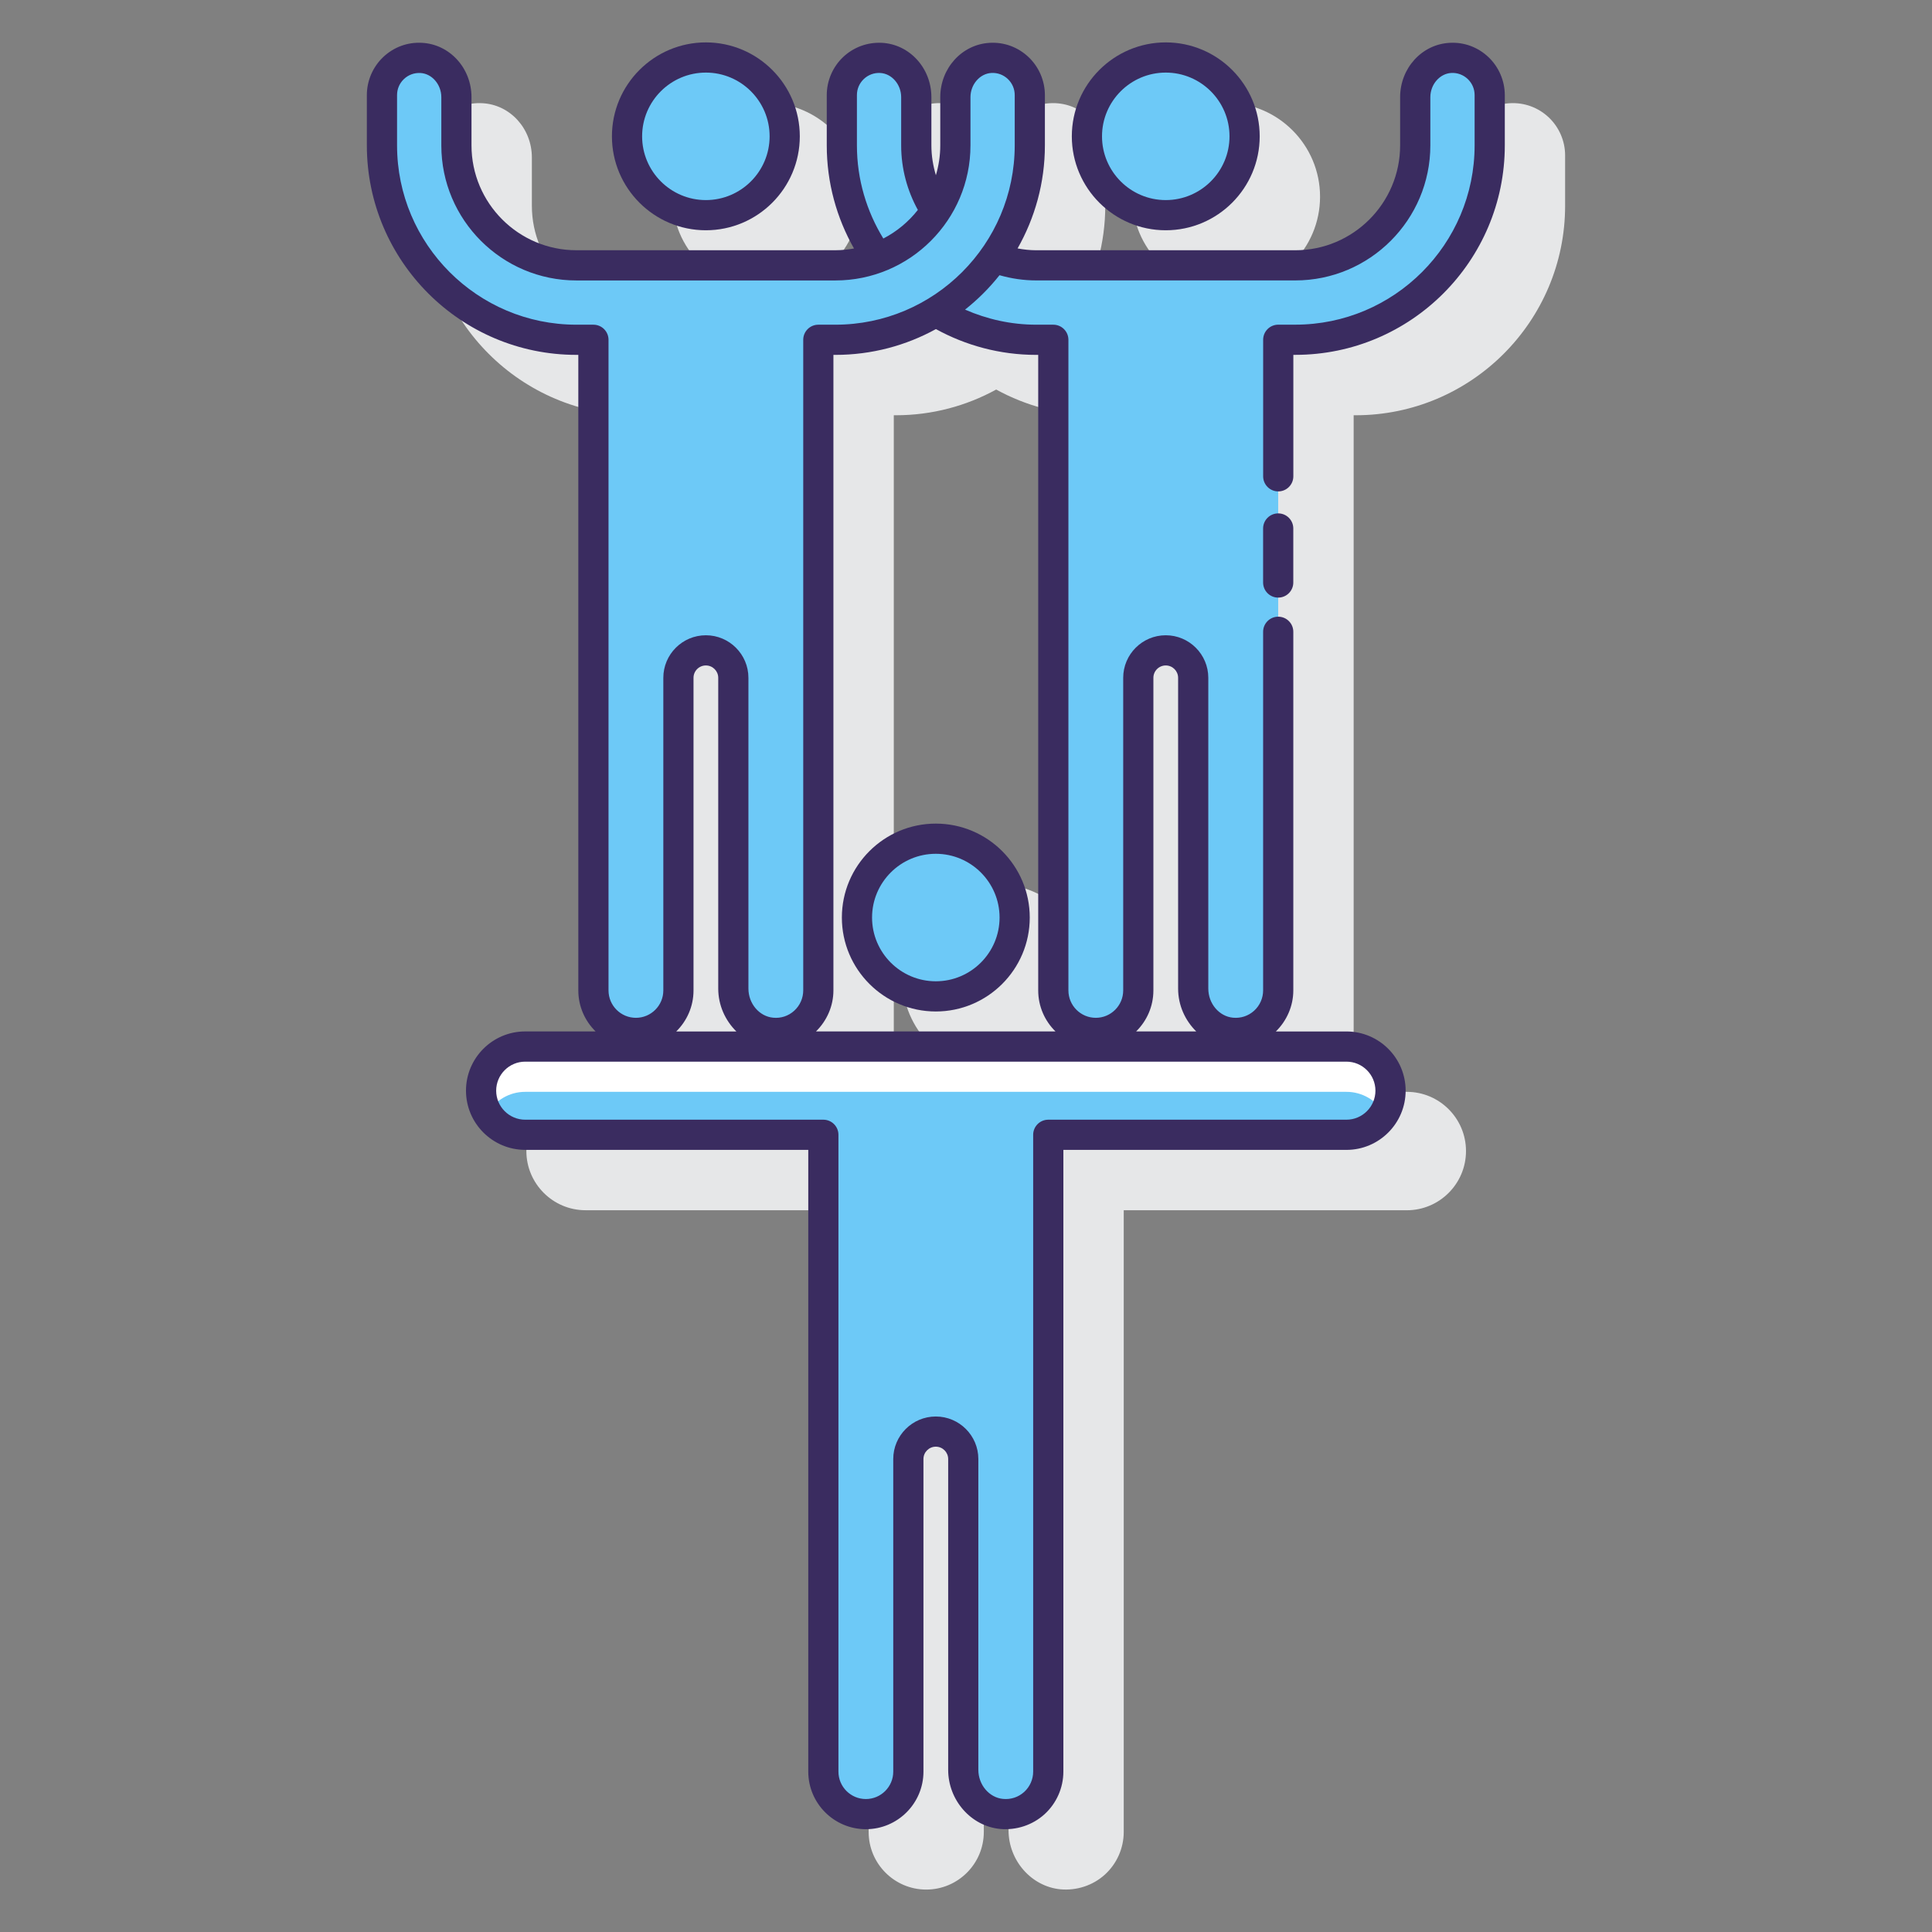 <?xml version="1.0" encoding="utf-8"?>
<!-- Generator: Adobe Illustrator 22.0.1, SVG Export Plug-In . SVG Version: 6.00 Build 0)  -->
<svg version="1.1" id="Layer_1" xmlns="http://www.w3.org/2000/svg" xmlns:xlink="http://www.w3.org/1999/xlink" x="0px" y="0px"
	 viewBox="0 0 128 128" style="enable-background:new 0 0 128 128;" xml:space="preserve">
<rect x="0" y="0" width="128" height="128" fill="#808080" stroke="none"/>
<style type="text/css">
	.st0{fill:#3A2C60;}
	.st1{fill:#E6E7E8;}
	.st2{fill:#6DC9F7;}
	.st3{fill:#FFFFFF;}
	.st4{fill:#FA759E;}
	.st5{fill:#FFD7E5;}
	.st6{fill:#D4FBFF;}
	.st7{fill:#0089EF;}
</style>
<g>
	<g>
		<path class="st1" d="M81.234,19.256c3.432,0,6.223-2.792,6.223-6.224s-2.792-6.224-6.223-6.224s-6.224,2.792-6.224,6.224
			S77.803,19.256,81.234,19.256z"/>
		<path class="st1" d="M102.615,7.784c-0.696-0.661-1.619-0.999-2.571-0.947c-1.84,0.096-3.281,1.678-3.281,3.601v3.192
			c0,3.832-3.117,6.949-6.949,6.949H72.655c-0.424,0-0.837-0.044-1.24-0.117c1.148-2.019,1.812-4.348,1.812-6.832v-3.332
			c0-0.946-0.394-1.863-1.08-2.514c-0.697-0.661-1.604-0.999-2.571-0.947c-1.84,0.096-3.281,1.678-3.281,3.601v3.192
			c0,0.692-0.105,1.36-0.294,1.991c-0.189-0.631-0.294-1.299-0.294-1.991v-3.192c0-1.923-1.441-3.505-3.281-3.601
			c-0.962-0.052-1.875,0.286-2.571,0.947c-0.687,0.651-1.08,1.568-1.08,2.514v3.332c0,2.484,0.664,4.812,1.812,6.832
			c-0.403,0.073-0.816,0.117-1.24,0.117H42.187c-3.832,0-6.949-3.117-6.949-6.949v-3.192c0-1.923-1.441-3.505-3.281-3.601
			c-0.966-0.052-1.875,0.286-2.571,0.947c-0.687,0.651-1.08,1.568-1.08,2.514v3.332c0,7.654,6.227,13.881,13.881,13.881h0.129
			v42.106c0,1.064,0.44,2.025,1.144,2.718h-4.664c-2.163,0-3.923,1.76-3.923,3.923c0,2.163,1.76,3.923,3.923,3.923H57.55v41.193
			c0,2.104,1.711,3.815,3.815,3.815s3.815-1.711,3.815-3.815v-20.711c0-0.452,0.367-0.819,0.819-0.819s0.819,0.367,0.819,0.819
			v20.59c0,2.013,1.513,3.734,3.444,3.919c1.066,0.096,2.144-0.253,2.938-0.974c0.794-0.722,1.25-1.751,1.25-2.824V80.183h18.753
			c2.164,0,3.923-1.76,3.923-3.923c0-2.164-1.76-3.923-3.923-3.923h-4.675c0.73-0.715,1.155-1.693,1.155-2.718V42.592v-3.58v-11.5
			h0.129c7.654,0,13.881-6.227,13.881-13.881v-3.332C103.695,9.353,103.301,8.436,102.615,7.784z M59.216,69.619V27.512h0.129
			c2.41,0,4.677-0.619,6.655-1.704c1.977,1.085,4.245,1.704,6.655,1.704h0.129v42.106c0,1.064,0.44,2.025,1.144,2.718H58.061
			C58.791,71.621,59.216,70.643,59.216,69.619z M49.947,69.619V48.907c0-0.452,0.367-0.819,0.819-0.819s0.819,0.367,0.819,0.819
			v20.59c0,1.107,0.468,2.115,1.201,2.839h-3.983C49.508,71.644,49.947,70.683,49.947,69.619z M80.416,69.619V48.907
			c0-0.452,0.367-0.819,0.819-0.819s0.819,0.367,0.819,0.819v20.59c0,1.107,0.468,2.115,1.201,2.839h-3.983
			C79.976,71.644,80.416,70.683,80.416,69.619z"/>
		<circle class="st1" cx="50.766" cy="13.032" r="6.224"/>
		<path class="st1" d="M66,58.566c-3.432,0-6.223,2.792-6.223,6.223s2.792,6.224,6.223,6.224s6.224-2.792,6.224-6.224
			S69.432,58.566,66,58.566z"/>
	</g>
	<g>
		<g>
			<g>
				
					<ellipse transform="matrix(0.973 -0.23 0.23 0.973 -0.009 17.986)" class="st2" cx="77.234" cy="9.032" rx="5.223" ry="5.223"/>
				<path class="st2" d="M96.096,3.836c-1.334,0.07-2.334,1.267-2.334,2.602v3.192c0,4.39-3.559,7.949-7.949,7.949h-1.129v0h-14.9v0
					h-1.129c-4.39,0-7.949-3.559-7.949-7.949V6.438c0-1.335-1-2.532-2.334-2.602c-1.422-0.075-2.599,1.057-2.599,2.463v3.332
					c0,7.114,5.767,12.881,12.881,12.881h1.129v43.106c0,1.555,1.261,2.816,2.816,2.816h0c1.555,0,2.816-1.261,2.816-2.816V44.907
					c0-1.004,0.814-1.819,1.819-1.819h0c1.004,0,1.819,0.814,1.819,1.819v20.59c0,1.471,1.075,2.784,2.539,2.923
					c1.679,0.16,3.092-1.156,3.092-2.802V38.592v-16.08h1.129c7.114,0,12.881-5.767,12.881-12.881V6.299
					C98.695,4.893,97.518,3.762,96.096,3.836z"/>
			</g>
			<g>
				
					<ellipse transform="matrix(0.707 -0.707 0.707 0.707 7.311 35.714)" class="st2" cx="46.766" cy="9.032" rx="5.223" ry="5.223"/>
				<path class="st2" d="M65.628,3.836c-1.334,0.07-2.334,1.267-2.334,2.602v3.192c0,4.39-3.559,7.949-7.949,7.949h-1.129v0h-14.9v0
					h-1.129c-4.39,0-7.949-3.559-7.949-7.949V6.438c0-1.335-1-2.532-2.334-2.602c-1.422-0.075-2.599,1.057-2.599,2.463v3.332
					c0,7.114,5.767,12.881,12.881,12.881h1.129v43.106c0,1.555,1.261,2.816,2.816,2.816h0c1.555,0,2.816-1.261,2.816-2.816V44.907
					c0-1.004,0.814-1.819,1.819-1.819h0c1.004,0,1.819,0.814,1.819,1.819v20.59c0,1.471,1.075,2.784,2.539,2.923
					c1.679,0.16,3.092-1.156,3.092-2.802V38.592v-16.08h1.129c7.114,0,12.881-5.767,12.881-12.881V6.299
					C68.227,4.893,67.05,3.762,65.628,3.836z"/>
			</g>
		</g>
		<g>
			<circle class="st2" cx="62" cy="60.789" r="5.223"/>
			<path class="st2" d="M89.204,69.337H69.45h-14.9H34.796c-1.614,0-2.923,1.309-2.923,2.923s1.309,2.923,2.923,2.923H54.55v42.193
				c0,1.555,1.261,2.816,2.816,2.816h0c1.555,0,2.816-1.261,2.816-2.816V96.664c0-1.004,0.814-1.819,1.819-1.819h0
				c1.004,0,1.819,0.814,1.819,1.819v20.59c0,1.471,1.075,2.784,2.539,2.923c1.679,0.16,3.092-1.156,3.092-2.802V75.183h19.754
				c1.614,0,2.923-1.309,2.923-2.923S90.818,69.337,89.204,69.337z"/>
			<path class="st3" d="M34.796,72.337H54.55h14.9h19.754c1.064,0,1.985,0.574,2.497,1.423c0.265-0.44,0.426-0.949,0.426-1.5
				c0-1.614-1.309-2.923-2.923-2.923H69.45h-14.9H34.796c-1.614,0-2.923,1.309-2.923,2.923c0,0.551,0.161,1.06,0.426,1.5
				C32.811,72.91,33.733,72.337,34.796,72.337z"/>
			<g>
				<path class="st0" d="M77.234,15.256c3.432,0,6.224-2.792,6.224-6.224s-2.792-6.223-6.224-6.223S71.011,5.6,71.011,9.032
					S73.802,15.256,77.234,15.256z M77.234,4.809c2.329,0,4.224,1.895,4.224,4.223c0,2.329-1.895,4.224-4.224,4.224
					c-2.329,0-4.223-1.895-4.223-4.224C73.011,6.704,74.905,4.809,77.234,4.809z"/>
				<path class="st0" d="M84.684,34.013c-0.552,0-1,0.448-1,1v3.58c0,0.552,0.448,1,1,1s1-0.448,1-1v-3.58
					C85.684,34.46,85.236,34.013,84.684,34.013z"/>
				<path class="st0" d="M98.614,3.784c-0.697-0.66-1.609-1.001-2.571-0.946c-1.84,0.096-3.281,1.678-3.281,3.601v3.192
					c0,3.832-3.117,6.949-6.949,6.949H68.655c-0.424,0-0.836-0.046-1.238-0.121c1.146-2.018,1.81-4.345,1.81-6.828V6.299
					c0-0.946-0.394-1.863-1.081-2.515c-0.696-0.66-1.612-1.001-2.57-0.946c-1.84,0.096-3.281,1.678-3.281,3.601v3.192
					c0,0.687-0.104,1.35-0.29,1.977c-0.188-0.628-0.298-1.289-0.298-1.977V6.438c0-1.923-1.441-3.504-3.281-3.601
					c-0.952-0.047-1.873,0.286-2.57,0.946c-0.687,0.652-1.081,1.568-1.081,2.515v3.332c0,2.483,0.658,4.814,1.804,6.833
					c-0.401,0.072-0.811,0.116-1.233,0.116H38.187c-3.832,0-6.949-3.117-6.949-6.949V6.438c0-1.923-1.441-3.504-3.281-3.601
					c-0.964-0.053-1.874,0.286-2.571,0.946c-0.687,0.652-1.081,1.568-1.081,2.515v3.332c0,7.654,6.227,13.881,13.881,13.881h0.129
					v42.106c0,1.064,0.44,2.026,1.145,2.718h-4.664c-2.163,0-3.923,1.76-3.923,3.923s1.76,3.923,3.923,3.923H53.55v41.193
					c0,2.104,1.712,3.815,3.816,3.815s3.815-1.711,3.815-3.815V96.664c0-0.451,0.367-0.818,0.819-0.818s0.819,0.367,0.819,0.818
					v20.59c0,2.013,1.513,3.734,3.444,3.919c1.068,0.096,2.144-0.253,2.938-0.974c0.794-0.722,1.25-1.751,1.25-2.824V76.183h18.753
					c2.163,0,3.923-1.76,3.923-3.923s-1.76-3.923-3.923-3.923h-4.675c0.73-0.716,1.156-1.693,1.156-2.718V41.857
					c0-0.552-0.448-1-1-1s-1,0.448-1,1v23.761c0,0.51-0.217,1-0.595,1.344c-0.383,0.348-0.883,0.513-1.403,0.463
					c-0.916-0.087-1.634-0.934-1.634-1.928v-20.59c0-1.554-1.265-2.819-2.819-2.819s-2.819,1.265-2.819,2.819v20.711
					c0,1.001-0.814,1.815-1.815,1.815s-1.815-0.814-1.815-1.815V22.512c0-0.552-0.448-1-1-1h-1.129c-1.68,0-3.269-0.367-4.719-0.999
					c0.847-0.67,1.612-1.434,2.283-2.28c0.775,0.221,1.59,0.346,2.436,0.346h17.159c4.935,0,8.949-4.014,8.949-8.949V6.438
					c0-0.844,0.622-1.563,1.386-1.604c0.4-0.024,0.794,0.12,1.09,0.4c0.294,0.28,0.457,0.657,0.457,1.063v3.332
					c0,6.551-5.33,11.881-11.881,11.881h-1.129c-0.552,0-1,0.448-1,1v9.047c0,0.552,0.448,1,1,1s1-0.448,1-1v-8.047h0.129
					c7.654,0,13.881-6.227,13.881-13.881V6.299C99.695,5.352,99.301,4.436,98.614,3.784z M56.773,9.631V6.299
					c0-0.406,0.163-0.784,0.457-1.064c0.295-0.28,0.686-0.424,1.089-0.4c0.764,0.04,1.386,0.759,1.386,1.604v3.192
					c0,1.551,0.406,3.005,1.105,4.277c-0.616,0.785-1.394,1.433-2.287,1.895C57.42,14.002,56.773,11.893,56.773,9.631z
					 M48.786,68.337h-3.984c0.705-0.693,1.145-1.654,1.145-2.718V44.907c0-0.452,0.367-0.819,0.819-0.819s0.819,0.367,0.819,0.819
					v20.59C47.585,66.605,48.053,67.613,48.786,68.337z M91.126,72.26c0,1.06-0.863,1.923-1.923,1.923H69.45c-0.552,0-1,0.448-1,1
					v42.193c0,0.51-0.217,1-0.595,1.344c-0.383,0.348-0.883,0.513-1.403,0.463c-0.916-0.087-1.634-0.934-1.634-1.928v-20.59
					c0-1.554-1.265-2.818-2.819-2.818s-2.819,1.264-2.819,2.818v20.711c0,1.001-0.814,1.815-1.815,1.815
					c-1.001,0-1.816-0.814-1.816-1.815V75.183c0-0.552-0.448-1-1-1H34.796c-1.06,0-1.923-0.863-1.923-1.923s0.863-1.923,1.923-1.923
					h54.407C90.264,70.337,91.126,71.2,91.126,72.26z M76.415,65.619V44.907c0-0.452,0.367-0.819,0.819-0.819
					s0.819,0.367,0.819,0.819v20.59c0,1.108,0.468,2.116,1.202,2.839H75.27C75.975,67.644,76.415,66.683,76.415,65.619z
					 M68.655,23.512h0.129v42.106c0,1.064,0.44,2.026,1.145,2.718H54.06c0.73-0.715,1.156-1.693,1.156-2.718V23.512h0.129
					c2.413,0,4.683-0.621,6.662-1.709C63.984,22.888,66.246,23.512,68.655,23.512z M55.345,21.512h-1.129c-0.552,0-1,0.448-1,1
					v43.106c0,0.51-0.217,1-0.595,1.344c-0.383,0.348-0.878,0.516-1.402,0.463c-0.916-0.087-1.634-0.934-1.634-1.928v-20.59
					c0-1.554-1.265-2.819-2.819-2.819s-2.819,1.265-2.819,2.819v20.711c0,1.001-0.814,1.815-1.816,1.815
					c-1.001,0-1.815-0.814-1.815-1.815V22.512c0-0.552-0.448-1-1-1h-1.129c-6.551,0-11.881-5.33-11.881-11.881V6.299
					c0-0.406,0.163-0.784,0.457-1.063c0.295-0.28,0.683-0.42,1.09-0.4c0.764,0.04,1.386,0.759,1.386,1.604v3.192
					c0,4.935,4.014,8.949,8.949,8.949h17.159c4.935,0,8.949-4.014,8.949-8.949V6.438c0-0.844,0.622-1.563,1.386-1.604
					c0.406-0.024,0.794,0.12,1.089,0.4c0.294,0.28,0.457,0.658,0.457,1.064v3.332C67.227,16.182,61.896,21.512,55.345,21.512z"/>
				<path class="st0" d="M46.766,15.256c3.432,0,6.223-2.792,6.223-6.224s-2.792-6.223-6.223-6.223S40.542,5.6,40.542,9.032
					S43.334,15.256,46.766,15.256z M46.766,4.809c2.329,0,4.223,1.895,4.223,4.223c0,2.329-1.895,4.224-4.223,4.224
					c-2.329,0-4.224-1.895-4.224-4.224C42.542,6.704,44.437,4.809,46.766,4.809z"/>
				<path class="st0" d="M62,67.013c3.432,0,6.224-2.792,6.224-6.224S65.432,54.566,62,54.566s-6.224,2.792-6.224,6.223
					S58.568,67.013,62,67.013z M62,56.566c2.329,0,4.224,1.895,4.224,4.223c0,2.329-1.895,4.224-4.224,4.224
					s-4.224-1.895-4.224-4.224C57.776,58.46,59.671,56.566,62,56.566z"/>
			</g>
		</g>
	</g>
</g>
</svg>
